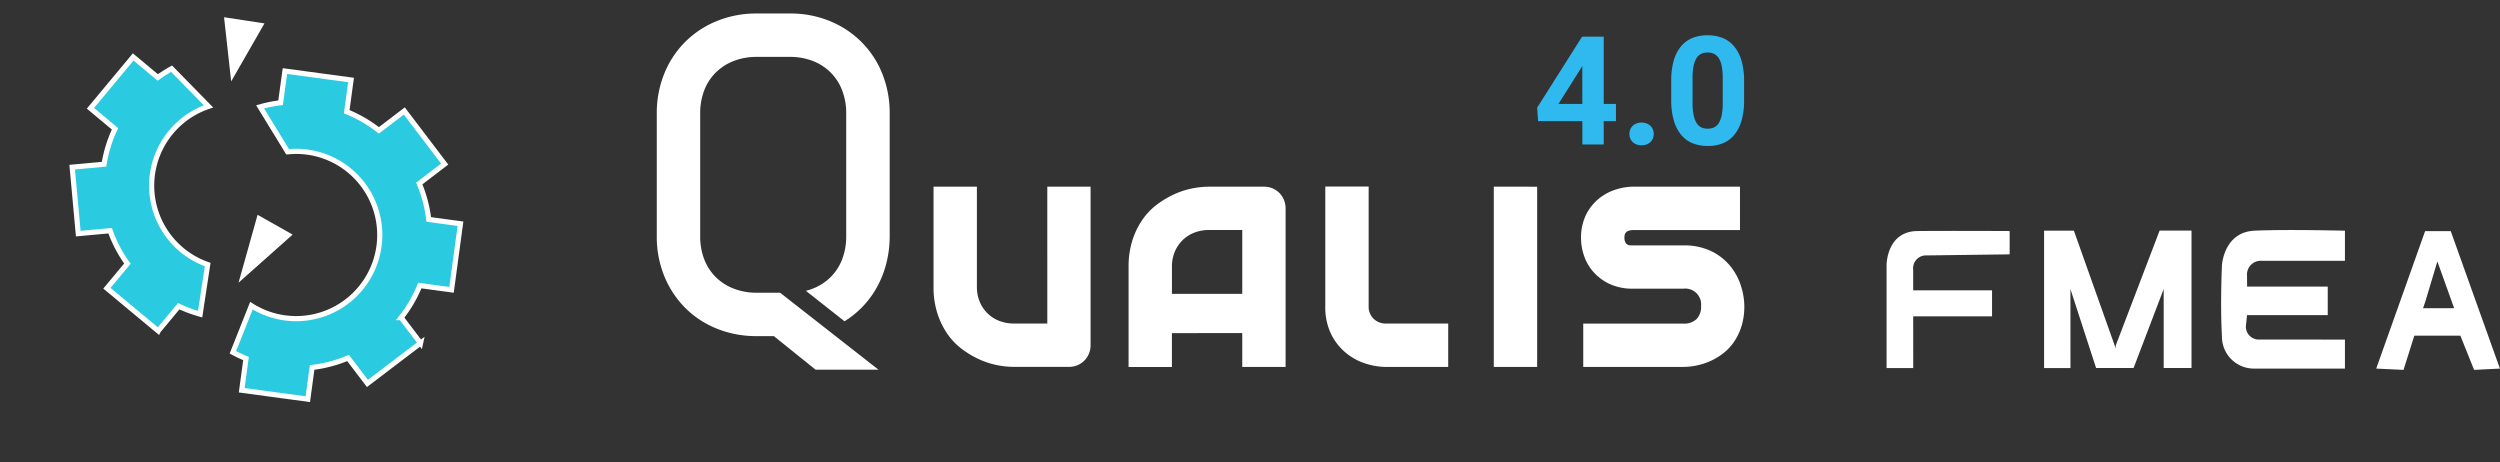 <svg xmlns="http://www.w3.org/2000/svg" xmlns:xlink="http://www.w3.org/1999/xlink" width="194.288" height="35.934" viewBox="0 0 194.288 35.934"><rect x="0" y="0" width="194.288" height="35.934" fill="#333333" stroke="none"/><defs><radialGradient id="a" cx="0.5" cy="0.5" r="0.5" gradientUnits="objectBoundingBox"><stop offset="0" stop-color="#2acae0"/><stop offset="1" stop-color="#2acae0"/></radialGradient><radialGradient id="c" cx="0.5" cy="0.5" r="0.5" gradientUnits="objectBoundingBox"><stop offset="0" stop-color="#fff"/><stop offset="1" stop-color="#fff"/></radialGradient></defs><g transform="translate(-4.888 -8.49)"><g transform="translate(20.93 -7.291)"><g transform="translate(-19.073 -0.004)"><g transform="translate(54.072 16.834)"><g transform="translate(0 0)"><path d="M119.208,6.113V7.569h0a5.66,5.66,0,0,1-.2,1.62h0a3.086,3.086,0,0,1-.576,1.113h0a2.219,2.219,0,0,1-.893.646h0a3.12,3.12,0,0,1-1.153.2h0a3.126,3.126,0,0,1-1.154-.2h0a2.247,2.247,0,0,1-.9-.646h0a3.085,3.085,0,0,1-.58-1.113h0a5.575,5.575,0,0,1-.207-1.62h0V6.113h0a5.66,5.66,0,0,1,.2-1.62h0a3.015,3.015,0,0,1,.578-1.107h0a2.262,2.262,0,0,1,.892-.639h0a3.11,3.11,0,0,1,1.151-.2h0a3.137,3.137,0,0,1,1.154.2h0a2.265,2.265,0,0,1,.895.639h0A3.044,3.044,0,0,1,119,4.493h0A5.576,5.576,0,0,1,119.208,6.113Zm-1.661,1.675V5.877h0a4.747,4.747,0,0,0-.078-.938h0a1.758,1.758,0,0,0-.23-.613h0a.911.911,0,0,0-.369-.337h0a1.144,1.144,0,0,0-.5-.1h0a1.123,1.123,0,0,0-.492.1h0a.888.888,0,0,0-.369.337h0a1.8,1.8,0,0,0-.228.613h0a4.745,4.745,0,0,0-.078.938h0v1.91h0a4.716,4.716,0,0,0,.081.95h0a1.909,1.909,0,0,0,.231.624h0a.874.874,0,0,0,.369.343h0a1.146,1.146,0,0,0,.5.1h0a1.144,1.144,0,0,0,.494-.1h0a.863.863,0,0,0,.369-.343h0a1.9,1.9,0,0,0,.223-.624h0a4.87,4.87,0,0,0,.078-.95ZM108.3,2.654V7.881h.95v1.34h-.95v1.813h-1.661V9.221H103.2l-.075-1.047,3.494-5.52Zm-1.773,2.459L104.782,7.88h1.853V4.921l-.11.19Zm3.77,5.105h0a.934.934,0,0,1,.066-.353h0a.8.8,0,0,1,.19-.282h0a.91.91,0,0,1,.3-.185h0a1.035,1.035,0,0,1,.387-.069h0a1.054,1.054,0,0,1,.388.069h0a.913.913,0,0,1,.3.185h0a.8.8,0,0,1,.19.282h0a.933.933,0,0,1,.066.353h0a.914.914,0,0,1-.066.351h0a.8.8,0,0,1-.19.277h0a.873.873,0,0,1-.3.185h0a1.1,1.1,0,0,1-.388.066h0a1.081,1.081,0,0,1-.387-.066h0a.87.87,0,0,1-.3-.185h0a.794.794,0,0,1-.19-.277h0a.913.913,0,0,1-.066-.351Z" transform="translate(-34.707 -0.854)" fill="#30b9ef"/><path d="M9.583,21.7H7.775a4.875,4.875,0,0,1-1.794-.317h0a4.059,4.059,0,0,1-1.393-.894h0a3.944,3.944,0,0,1-.9-1.387h0A4.913,4.913,0,0,1,3.373,17.3h0V7.775h0A4.913,4.913,0,0,1,3.69,5.967h0a3.944,3.944,0,0,1,.9-1.384h0a4.059,4.059,0,0,1,1.39-.893h0a4.875,4.875,0,0,1,1.794-.317h2.571a4.84,4.84,0,0,1,1.781.317h0a3.993,3.993,0,0,1,1.384.894h0a3.986,3.986,0,0,1,.894,1.384h0a4.913,4.913,0,0,1,.317,1.808h0V17.3h0a4.913,4.913,0,0,1-.317,1.808h0a3.944,3.944,0,0,1-.9,1.384h0a4.059,4.059,0,0,1-1.393.894h0a4.373,4.373,0,0,1-.521.167l3,2.366a7.012,7.012,0,0,0,.667-.467h0a7.164,7.164,0,0,0,1.516-1.633h0a7.589,7.589,0,0,0,.975-2.074h0A8.47,8.47,0,0,0,18.1,17.3h0V7.775h0a8.187,8.187,0,0,0-.583-3.117h0A7.308,7.308,0,0,0,15.892,2.2h0A7.463,7.463,0,0,0,13.437.583h0A8.049,8.049,0,0,0,10.346,0H7.775a8.1,8.1,0,0,0-3.1.583h0A7.456,7.456,0,0,0,2.214,2.2h0A7.4,7.4,0,0,0,.589,4.658h0A8.107,8.107,0,0,0,0,7.775H0V17.3H0a8.088,8.088,0,0,0,.589,3.123h0a7.485,7.485,0,0,0,1.625,2.459h0a7.32,7.32,0,0,0,2.462,1.614h0a8.184,8.184,0,0,0,3.1.577H9.1l3.24,2.607h4.889Zm30.452.087v-2.1h0a2.96,2.96,0,0,1,.227-1.185h0a2.768,2.768,0,0,1,.615-.9h0a2.675,2.675,0,0,1,.913-.577h0a3.143,3.143,0,0,1,1.134-.2H45.5v4.962Zm-6.323-8.331v12.31h0a1.733,1.733,0,0,1-.129.673h0a1.653,1.653,0,0,1-.357.538h0a1.655,1.655,0,0,1-.53.356h0a1.661,1.661,0,0,1-.655.129h-4.3a6.752,6.752,0,0,1-1.328-.142h0a6.273,6.273,0,0,1-1.393-.461h0a7.186,7.186,0,0,1-1.328-.8h0a5.121,5.121,0,0,1-1.121-1.179h0a6.038,6.038,0,0,1-.771-1.6h0a6.669,6.669,0,0,1-.292-2.047h0V13.458h3.37v7.775h0a2.967,2.967,0,0,0,.226,1.185h0a2.756,2.756,0,0,0,.615.9h0a2.675,2.675,0,0,0,.913.577h0a3.152,3.152,0,0,0,1.134.2h2.583V13.458ZM61.506,24.1v3.369h-4.82a5.412,5.412,0,0,1-1.549-.246h0A4.586,4.586,0,0,1,53.6,26.41h0a4.435,4.435,0,0,1-1.179-1.464h0a4.764,4.764,0,0,1-.467-2.209h0V13.449h3.369v9.287h0a1.3,1.3,0,0,0,.388.991h0a1.357,1.357,0,0,0,.972.369h4.82Zm6.912-10.639V27.465H65.049V13.458Zm16.1,9.279h0A5.145,5.145,0,0,1,84.3,24.3h0a4.547,4.547,0,0,1-.583,1.218h0a3.967,3.967,0,0,1-.842.894h0a4.925,4.925,0,0,1-1,.6h0a5.173,5.173,0,0,1-1.063.343h0a5.074,5.074,0,0,1-1.015.11H72V24.1H79.77a1.406,1.406,0,0,0,1.036-.35h0a1.366,1.366,0,0,0,.351-1.015h0A1.233,1.233,0,0,0,79.8,21.384H75.9A4.2,4.2,0,0,1,74.006,21h0a3.867,3.867,0,0,1-1.263-.971h0a3.7,3.7,0,0,1-.7-1.257h0a4.176,4.176,0,0,1-.214-1.257h0a4.075,4.075,0,0,1,.4-1.9h0a3.8,3.8,0,0,1,1.015-1.251h0a3.977,3.977,0,0,1,1.322-.694h0a4.661,4.661,0,0,1,1.335-.214h8.28v3.375H75.924a1.147,1.147,0,0,0-.408.058h0a.479.479,0,0,0-.22.156h0a.425.425,0,0,0-.084.207h0a1.785,1.785,0,0,0-.013.214h0a.784.784,0,0,0,.077.325h0a.414.414,0,0,0,.161.169h0a.518.518,0,0,0,.22.058h0q.124.006.24.006h3.895a4.77,4.77,0,0,1,2.2.467h0a4.38,4.38,0,0,1,1.464,1.173h0a4.648,4.648,0,0,1,.81,1.535h0a5.312,5.312,0,0,1,.253,1.542Zm-44.485,2.1v2.631H36.666V19.691h0a6.683,6.683,0,0,1,.292-2.047h0a6.051,6.051,0,0,1,.771-1.6h0a5.114,5.114,0,0,1,1.121-1.18h0a7.235,7.235,0,0,1,1.328-.8h0a6.281,6.281,0,0,1,1.393-.461h0a6.719,6.719,0,0,1,1.328-.143h4.3a1.655,1.655,0,0,1,.654.129h0a1.672,1.672,0,0,1,.531.357h0a1.637,1.637,0,0,1,.356.538h0a1.738,1.738,0,0,1,.129.674h0V27.465H45.5V24.834Z" transform="translate(0.001 0)" fill="#fff" fill-rule="evenodd"/></g></g><g transform="translate(149.646 33.665)"><path d="M1013.344,5095.913h-2.072v-8s-.012-2.624,2.4-2.649,7.166,0,7.166,0v1.811l-6.452.083a1,1,0,0,0-1.045,1.13v1.585h6.128v2.021h-6.128Z" transform="translate(-1011.272 -5085.188)" fill="#fff"/><path d="M1114.908,5095.755h-2.049v-10.679h2.315l3.253,9.154V5094l3.409-8.928h2.48v10.679h-2.163v-6.138l-2.339,6.138H1116.9l-1.994-6.138Z" transform="translate(-1100.617 -5085.03)" fill="#fff"/><path d="M1232.279,5093.172v2.254h-7.132a2.485,2.485,0,0,1-2.427-2.515c-.139-2.5,0-5.5,0-5.5s.129-2.583,2.521-2.7,7.038,0,7.038,0v2.34h-6.459a1.069,1.069,0,0,0-1.15,1.142c.012,1.206,0,.861,0,.861h6.273v2.216h-6.273l-.092.915a1.006,1.006,0,0,0,1.056.985Z" transform="translate(-1196.657 -5084.662)" fill="#fff"/><path d="M1329.285,4951.167h2.939l-1.455-4.056h.276l-1.074,3.58-.224.642-1.458,4.625-2.123-.1,3.8-10.682h1.993l3.821,10.682-2.007.1-1.067-2.659h-3.672" transform="translate(-1288.113 -4945.093)" fill="#fff"/></g></g></g><g transform="translate(5.2 22.619) rotate(-44.028)"><g transform="translate(0 0)"><path d="M12.54,22.527l.292-2.474a10.21,10.21,0,0,0,2.775-.784l1.541,1.954,4.07-3.211-1.541-1.954a10.317,10.317,0,0,0,1.411-2.52l2.469.288.613-5.147L21.7,8.387a10.173,10.173,0,0,0-.789-2.776L22.867,4.07,19.655,0,17.7,1.536A10.641,10.641,0,0,0,16.336.659l-.891,4a6.436,6.436,0,0,1,1.1,1.1A6.5,6.5,0,1,1,5.11,11.3L1.555,12.907a10,10,0,0,0,.4,1.053L0,15.5,3.211,19.57l1.954-1.541a10.232,10.232,0,0,0,2.521,1.412L7.394,21.91l5.152.613Z" transform="translate(2.023 8.985)" stroke="#fff" stroke-width="0.4" fill="url(#a)"/><path d="M.575,16.656l2.468-.268a10.29,10.29,0,0,0,.767,1.6l3.1-2.363A6.5,6.5,0,0,1,15.5,6.831l-.028-4.1a10.37,10.37,0,0,0-1.243-.255L13.961,0,8.8.561l.265,2.474A10.135,10.135,0,0,0,6.539,4.423L4.6,2.863,1.35,6.906,3.29,8.465a9.986,9.986,0,0,0-.812,2.771L0,11.505l.562,5.156Z" transform="translate(0 0)" stroke="#fff" stroke-width="0.4" fill="url(#a)"/><path d="M0,3.281,4.127,2.089,2.535,0Z" transform="translate(18.648 3.017)" stroke="#fff" stroke-width="0.4" fill="url(#c)"/><path d="M0,2.292l4.66.195L3.922,0Z" transform="translate(8.345 15.841)" stroke="#fff" stroke-width="0.4" fill="url(#c)"/></g></g></g></svg>